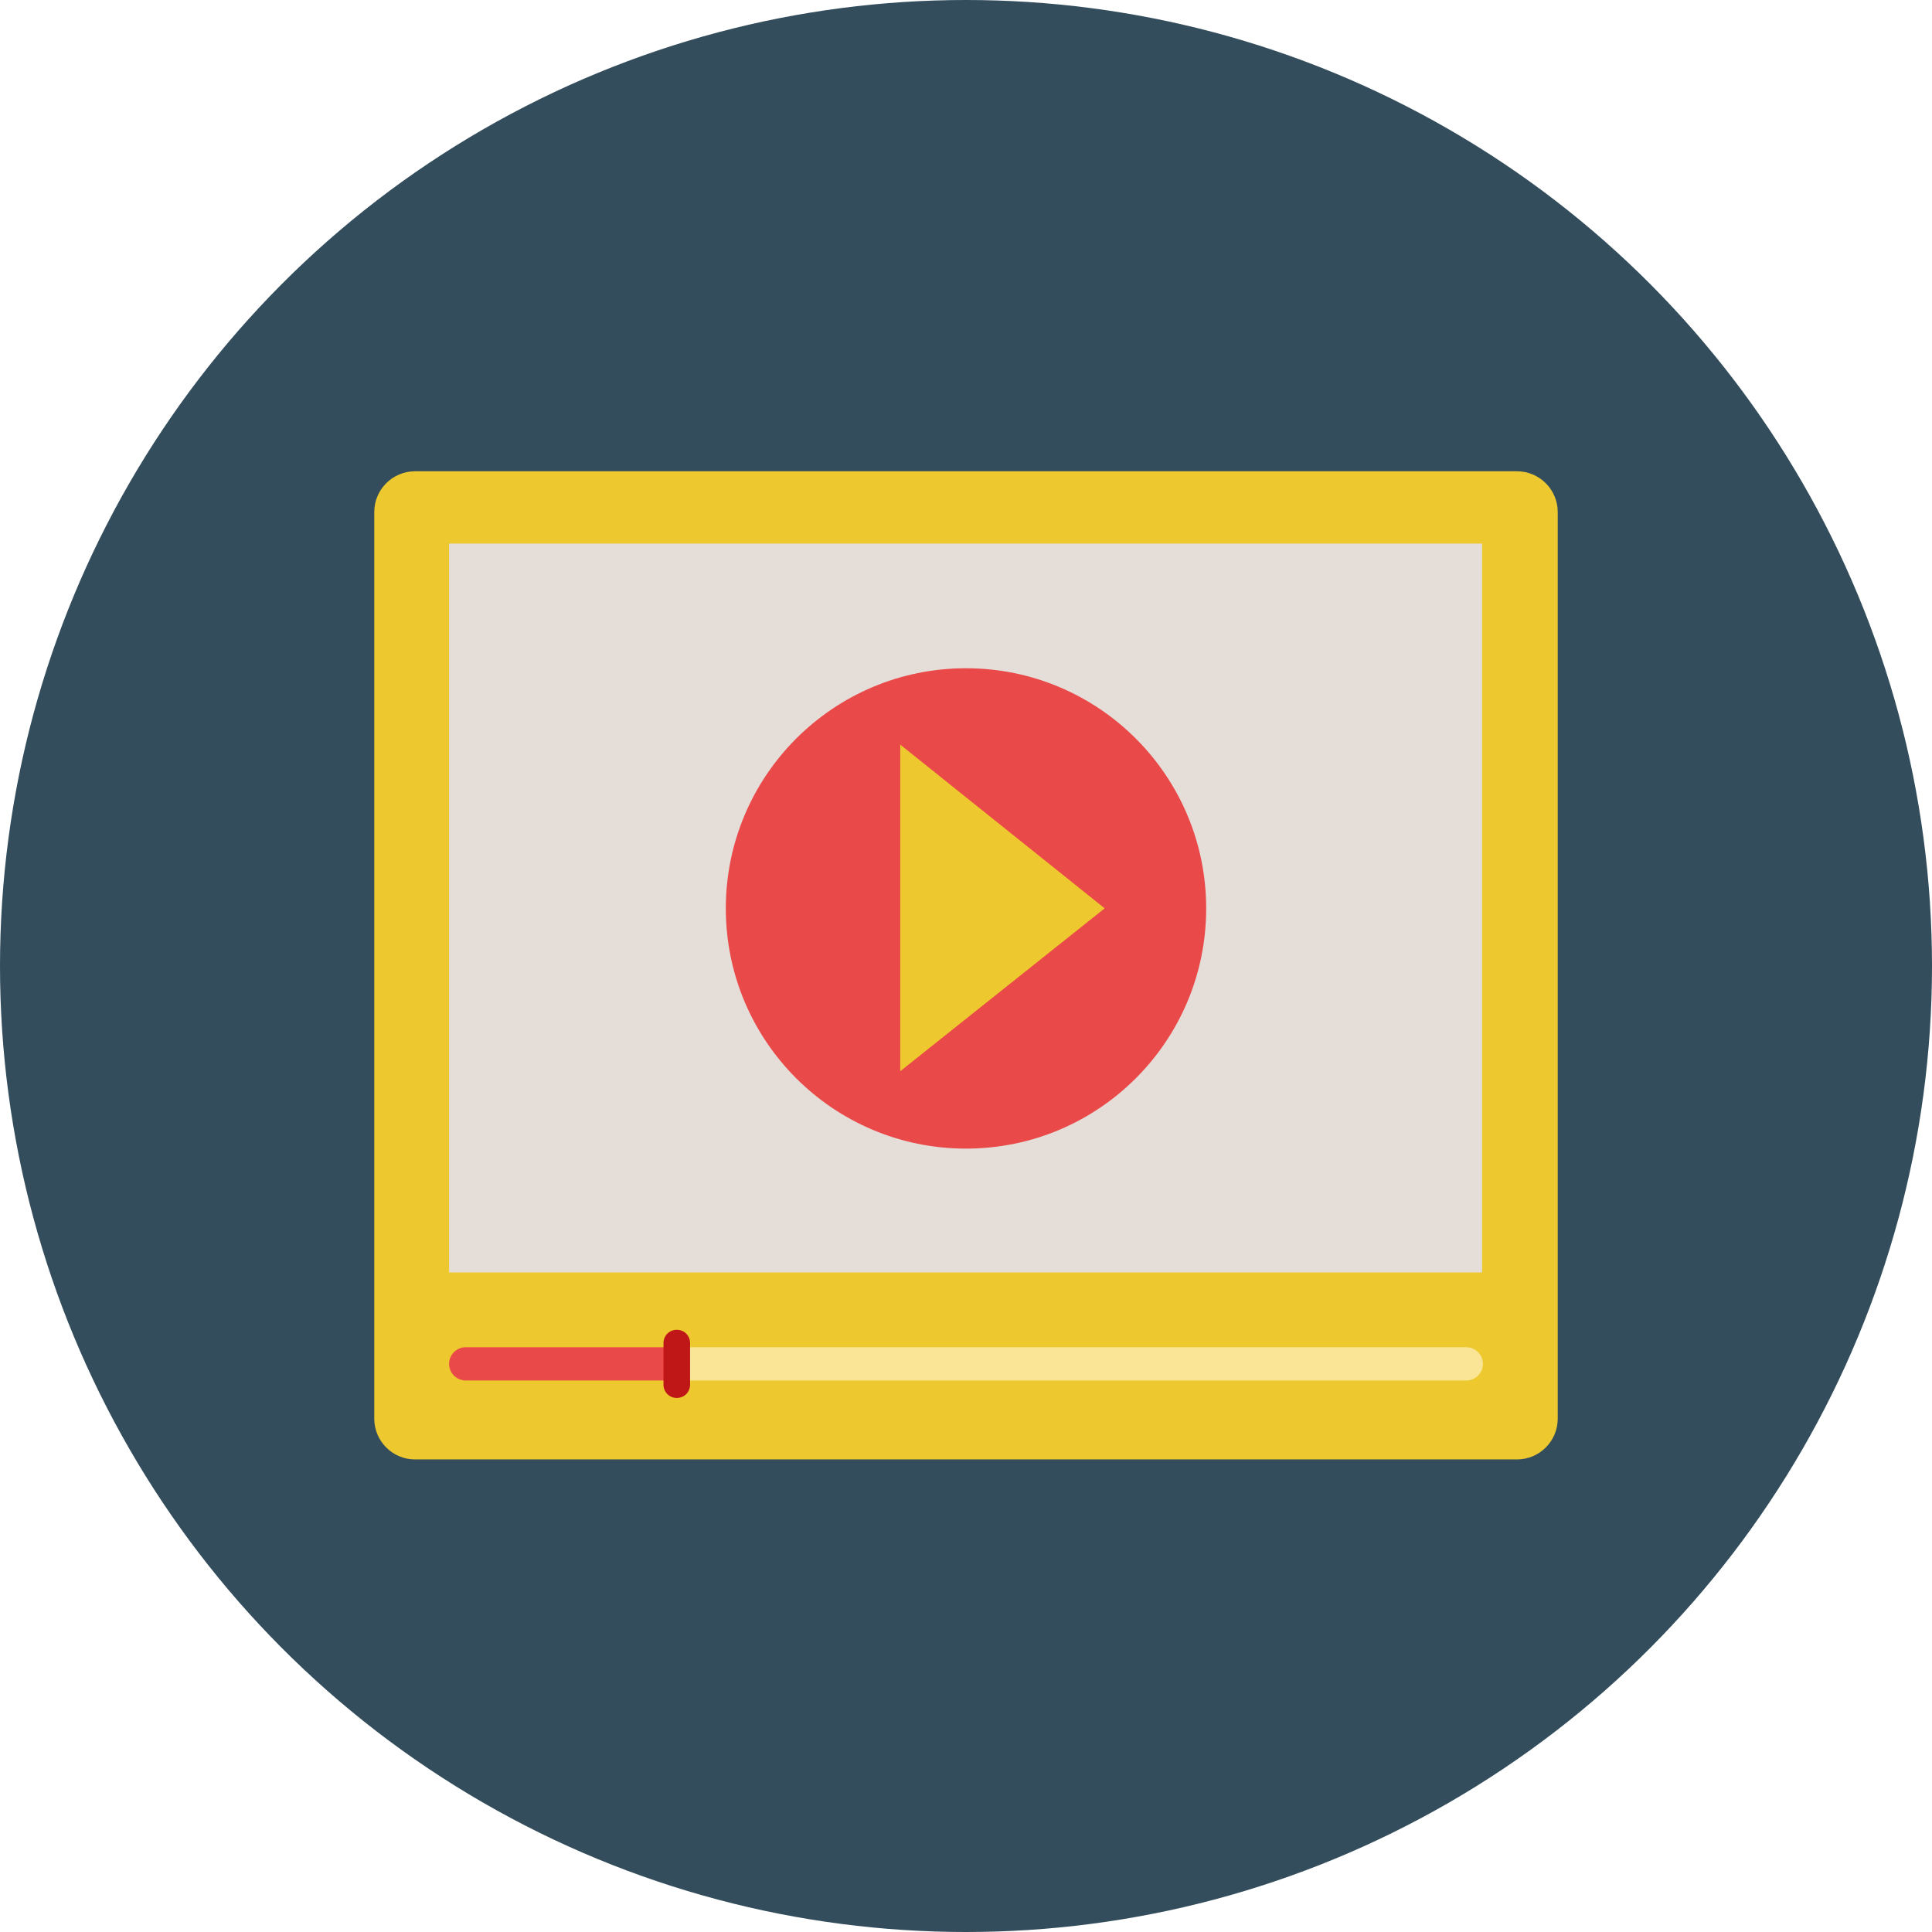<?xml version="1.0" encoding="UTF-8" standalone="no"?>
<!-- Generator: Adobe Illustrator 19.0.0, SVG Export Plug-In . SVG Version: 6.00 Build 0)  -->

<svg
   xmlns:dc="http://purl.org/dc/elements/1.1/"
   xmlns:cc="http://creativecommons.org/ns#"
   xmlns:rdf="http://www.w3.org/1999/02/22-rdf-syntax-ns#"
   xmlns:svg="http://www.w3.org/2000/svg"
   xmlns="http://www.w3.org/2000/svg"
   xmlns:sodipodi="http://sodipodi.sourceforge.net/DTD/sodipodi-0.dtd"
   xmlns:inkscape="http://www.inkscape.org/namespaces/inkscape"
   version="1.1"
   id="Layer_1"
   x="0px"
   y="0px"
   viewBox="0 0 509.287 509.287"
   style="enable-background:new 0 0 509.287 509.287;"
   xml:space="preserve"
   inkscape:version="0.91 r13725"
   sodipodi:docname="video-player.svg"><defs
     id="defs4354" /><sodipodi:namedview
     pagecolor="#ffffff"
     bordercolor="#666666"
     borderopacity="1"
     objecttolerance="10"
     gridtolerance="10"
     guidetolerance="10"
     inkscape:pageopacity="0"
     inkscape:pageshadow="2"
     inkscape:window-width="3102"
     inkscape:window-height="1752"
     id="namedview4352"
     showgrid="false"
     inkscape:zoom="2.6213464"
     inkscape:cx="260.82119"
     inkscape:cy="244.40343"
     inkscape:window-x="98"
     inkscape:window-y="48"
     inkscape:window-maximized="1"
     inkscape:current-layer="Layer_1" /><circle
     style="fill:#334d5c;fill-opacity:1"
     cx="254.644"
     cy="254.644"
     r="254.644"
     id="circle4306" /><path
     style="fill:#edc92f;fill-opacity:1"
     d="m 399.892,124.232 -290.497,0 c -5.915,0 -10.735,4.82 -10.735,10.735 l 0,239.013 c 0,5.915 4.82,10.735 10.735,10.735 l 290.497,0 c 5.915,0 10.735,-4.82 10.735,-10.735 l 0,-239.013 c 0,-5.915 -4.82,-10.735 -10.735,-10.735 z"
     id="path4308"
     inkscape:connector-curvature="0" /><rect
     x="118.377"
     y="143.293"
     style="fill:#e5ddd7;fill-opacity:1"
     width="272.313"
     height="192.131"
     id="rect4310" /><path
     style="fill:#f9e595;fill-opacity:1"
     d="m 386.528,355.14 -209,0 0,8.763 208.999,0 c 2.41,0 4.381,-1.972 4.381,-4.381 0,-2.409 -1.971,-4.382 -4.381,-4.382 z"
     id="path4312"
     inkscape:connector-curvature="0" /><path
     style="fill:#ea4949;fill-opacity:1"
     d="m 122.759,355.14 c -2.41,0 -4.381,1.972 -4.381,4.381 0,2.409 1.972,4.381 4.381,4.381 l 54.55,0 0,-8.763 -54.55,0 z"
     id="path4314"
     inkscape:connector-curvature="0" /><path
     style="fill:#bf1717;fill-opacity:1"
     d="m 178.404,350.54 c -1.972,0 -3.505,1.534 -3.505,3.505 l 0,10.954 c 0,1.972 1.534,3.505 3.505,3.505 1.971,0 3.505,-1.534 3.505,-3.505 l 0,-10.954 c 6.5e-4,-1.972 -1.533,-3.505 -3.505,-3.505 z"
     id="path4316"
     inkscape:connector-curvature="0" /><circle
     style="fill:#ea4949;fill-opacity:1"
     cx="254.644"
     cy="239.468"
     id="circle4318"
     r="63.313" /><polygon
     style="fill:#edc92f;fill-opacity:1"
     points="311.269,231.248 227.857,164.45 227.857,297.706 "
     id="polygon4320"
     transform="matrix(0.646,0,0,0.646,90.117,90.057)" /><g
     id="g4322" /><g
     id="g4324" /><g
     id="g4326" /><g
     id="g4328" /><g
     id="g4330" /><g
     id="g4332" /><g
     id="g4334" /><g
     id="g4336" /><g
     id="g4338" /><g
     id="g4340" /><g
     id="g4342" /><g
     id="g4344" /><g
     id="g4346" /><g
     id="g4348" /><g
     id="g4350" /></svg>